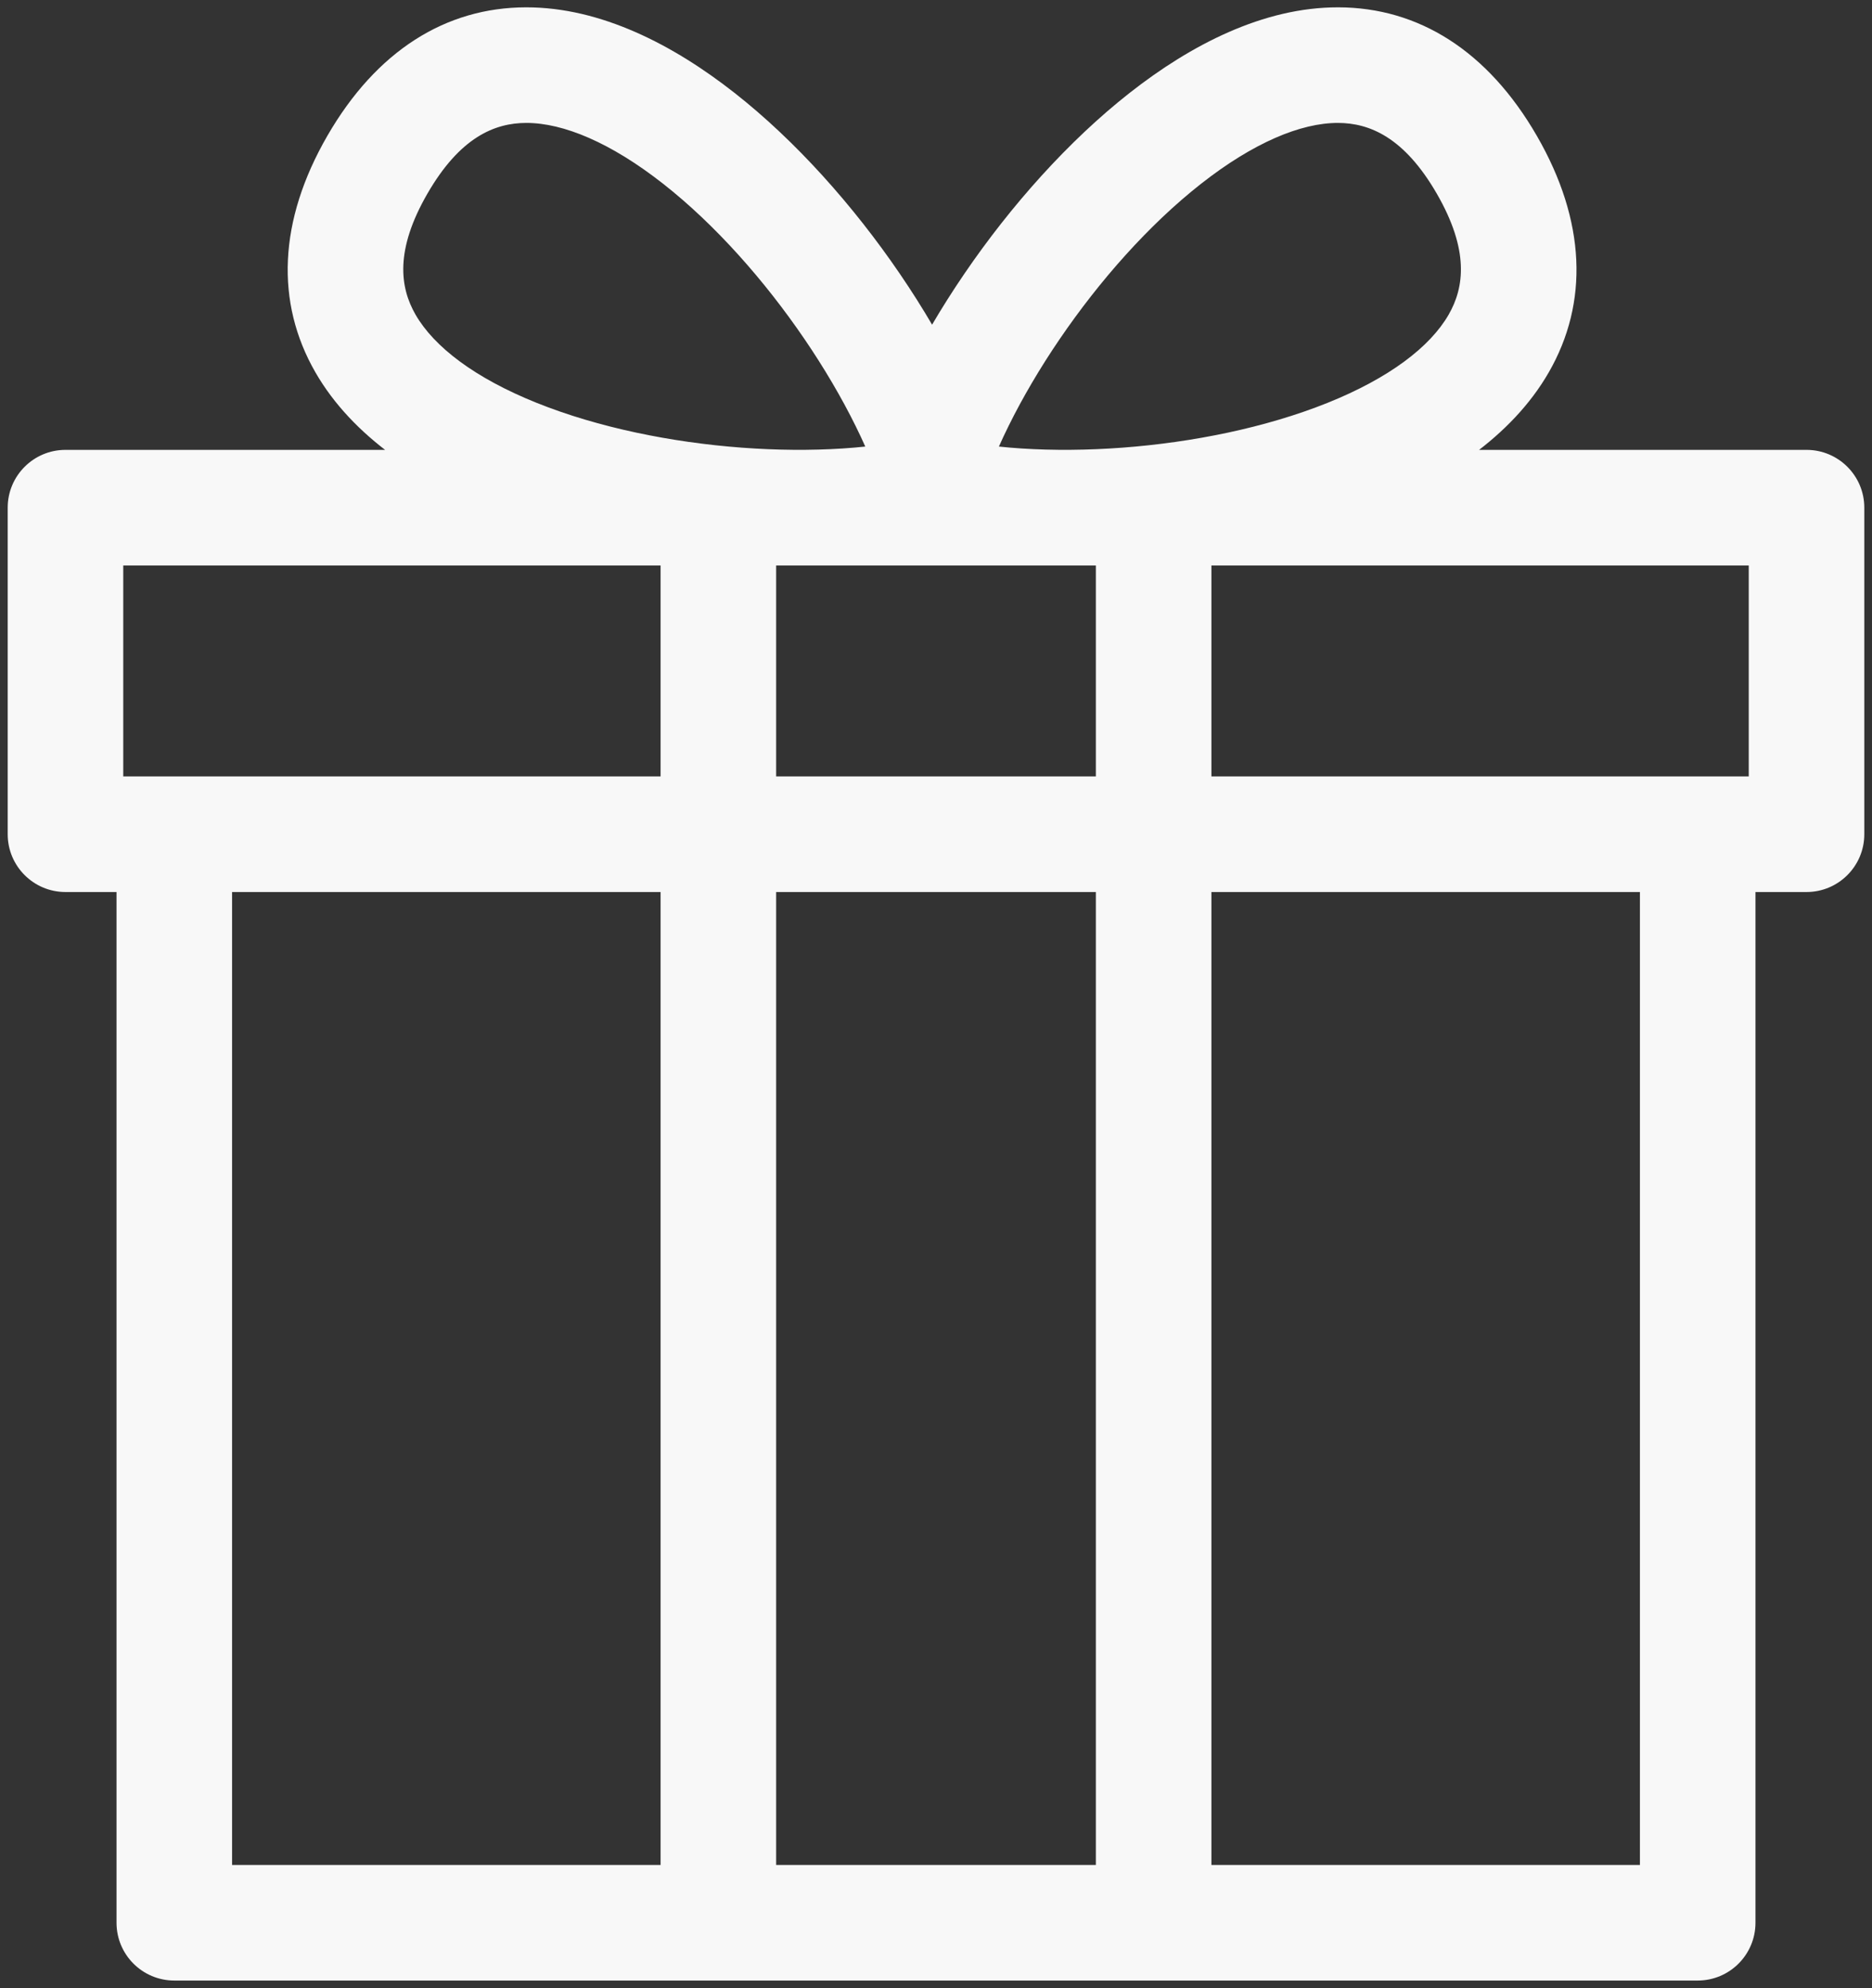 <svg width="81" height="86" viewBox="0 0 81 86" fill="none" xmlns="http://www.w3.org/2000/svg">
<rect x="0" y="0" width="81" height="86" fill="#333333" stroke="none"/>
<path d="M7.542 36.084V33.584C6.161 33.584 5.042 34.703 5.042 36.084H7.542ZM73.458 36.084H75.958C75.958 34.703 74.839 33.584 73.458 33.584V36.084ZM73.458 83.167V85.667C74.839 85.667 75.958 84.548 75.958 83.167H73.458ZM7.542 83.167H5.042C5.042 84.548 6.161 85.667 7.542 85.667L7.542 83.167ZM49.917 83.167V85.667C51.297 85.667 52.417 84.548 52.417 83.167H49.917ZM31.083 83.167H28.583C28.583 84.548 29.703 85.667 31.083 85.667V83.167ZM2.833 21.959V19.459C1.453 19.459 0.333 20.578 0.333 21.959H2.833ZM78.167 21.959H80.667C80.667 20.578 79.547 19.459 78.167 19.459V21.959ZM78.167 36.084V38.584C79.547 38.584 80.667 37.464 80.667 36.084H78.167ZM2.833 36.084H0.333C0.333 37.464 1.453 38.584 2.833 38.584L2.833 36.084ZM31.083 21.959V19.459C29.703 19.459 28.583 20.578 28.583 21.959H31.083ZM49.917 21.959H52.417C52.417 20.578 51.297 19.459 49.917 19.459V21.959ZM39.869 21.252L37.454 20.605C37.282 21.245 37.372 21.928 37.703 22.502C38.035 23.076 38.581 23.495 39.221 23.667L39.869 21.252ZM64.334 7.127L66.499 5.877L64.334 7.127ZM40.793 21.252L41.441 23.667C42.081 23.495 42.627 23.076 42.958 22.502C43.29 21.928 43.38 21.245 43.208 20.605L40.793 21.252ZM16.328 7.127L14.163 5.877L16.328 7.127ZM7.542 38.584H73.458V33.584H7.542V38.584ZM70.958 36.084V83.167H75.958V36.084H70.958ZM73.458 80.667H7.542V85.667H73.458V80.667ZM10.042 83.167V36.084H5.042V83.167H10.042ZM31.083 38.584H49.917V33.584H31.083V38.584ZM47.417 36.084V83.167H52.417V36.084H47.417ZM49.917 80.667H31.083V85.667H49.917V80.667ZM33.583 83.167V36.084H28.583V83.167H33.583ZM2.833 24.459H78.167V19.459H2.833V24.459ZM75.667 21.959V36.084H80.667V21.959H75.667ZM78.167 33.584H2.833V38.584H78.167V33.584ZM5.333 36.084V21.959H0.333V36.084H5.333ZM31.083 24.459H49.917V19.459H31.083V24.459ZM47.417 21.959V36.084H52.417V21.959H47.417ZM33.583 36.084V21.959H28.583V36.084H33.583ZM42.283 21.899C43.423 17.648 47.439 11.505 51.966 7.951C54.23 6.174 56.282 5.315 57.892 5.317C59.256 5.319 60.759 5.936 62.169 8.377L66.499 5.877C64.377 2.202 61.379 0.321 57.898 0.317C54.663 0.313 51.525 1.941 48.879 4.018C43.585 8.174 38.9 15.21 37.454 20.605L42.283 21.899ZM62.169 8.377C63.578 10.819 63.362 12.429 62.681 13.611C61.877 15.007 60.108 16.355 57.437 17.427C52.096 19.57 44.768 19.977 40.516 18.837L39.221 23.667C44.617 25.113 53.053 24.574 59.299 22.067C62.421 20.814 65.4 18.91 67.014 16.106C68.751 13.089 68.621 9.552 66.499 5.877L62.169 8.377ZM43.208 20.605C41.762 15.21 37.077 8.174 31.783 4.018C29.137 1.941 25.999 0.313 22.764 0.317C19.283 0.321 16.285 2.202 14.163 5.877L18.493 8.377C19.903 5.936 21.405 5.319 22.77 5.317C24.38 5.315 26.432 6.174 28.696 7.951C33.223 11.505 37.239 17.648 38.379 21.899L43.208 20.605ZM14.163 5.877C12.041 9.552 11.911 13.089 13.648 16.106C15.262 18.91 18.241 20.814 21.363 22.067C27.608 24.574 36.044 25.113 41.441 23.667L40.146 18.837C35.894 19.977 28.566 19.57 23.225 17.427C20.554 16.355 18.785 15.007 17.981 13.611C17.3 12.429 17.084 10.819 18.493 8.377L14.163 5.877Z" fill="#F8F8F8"/>
</svg>
